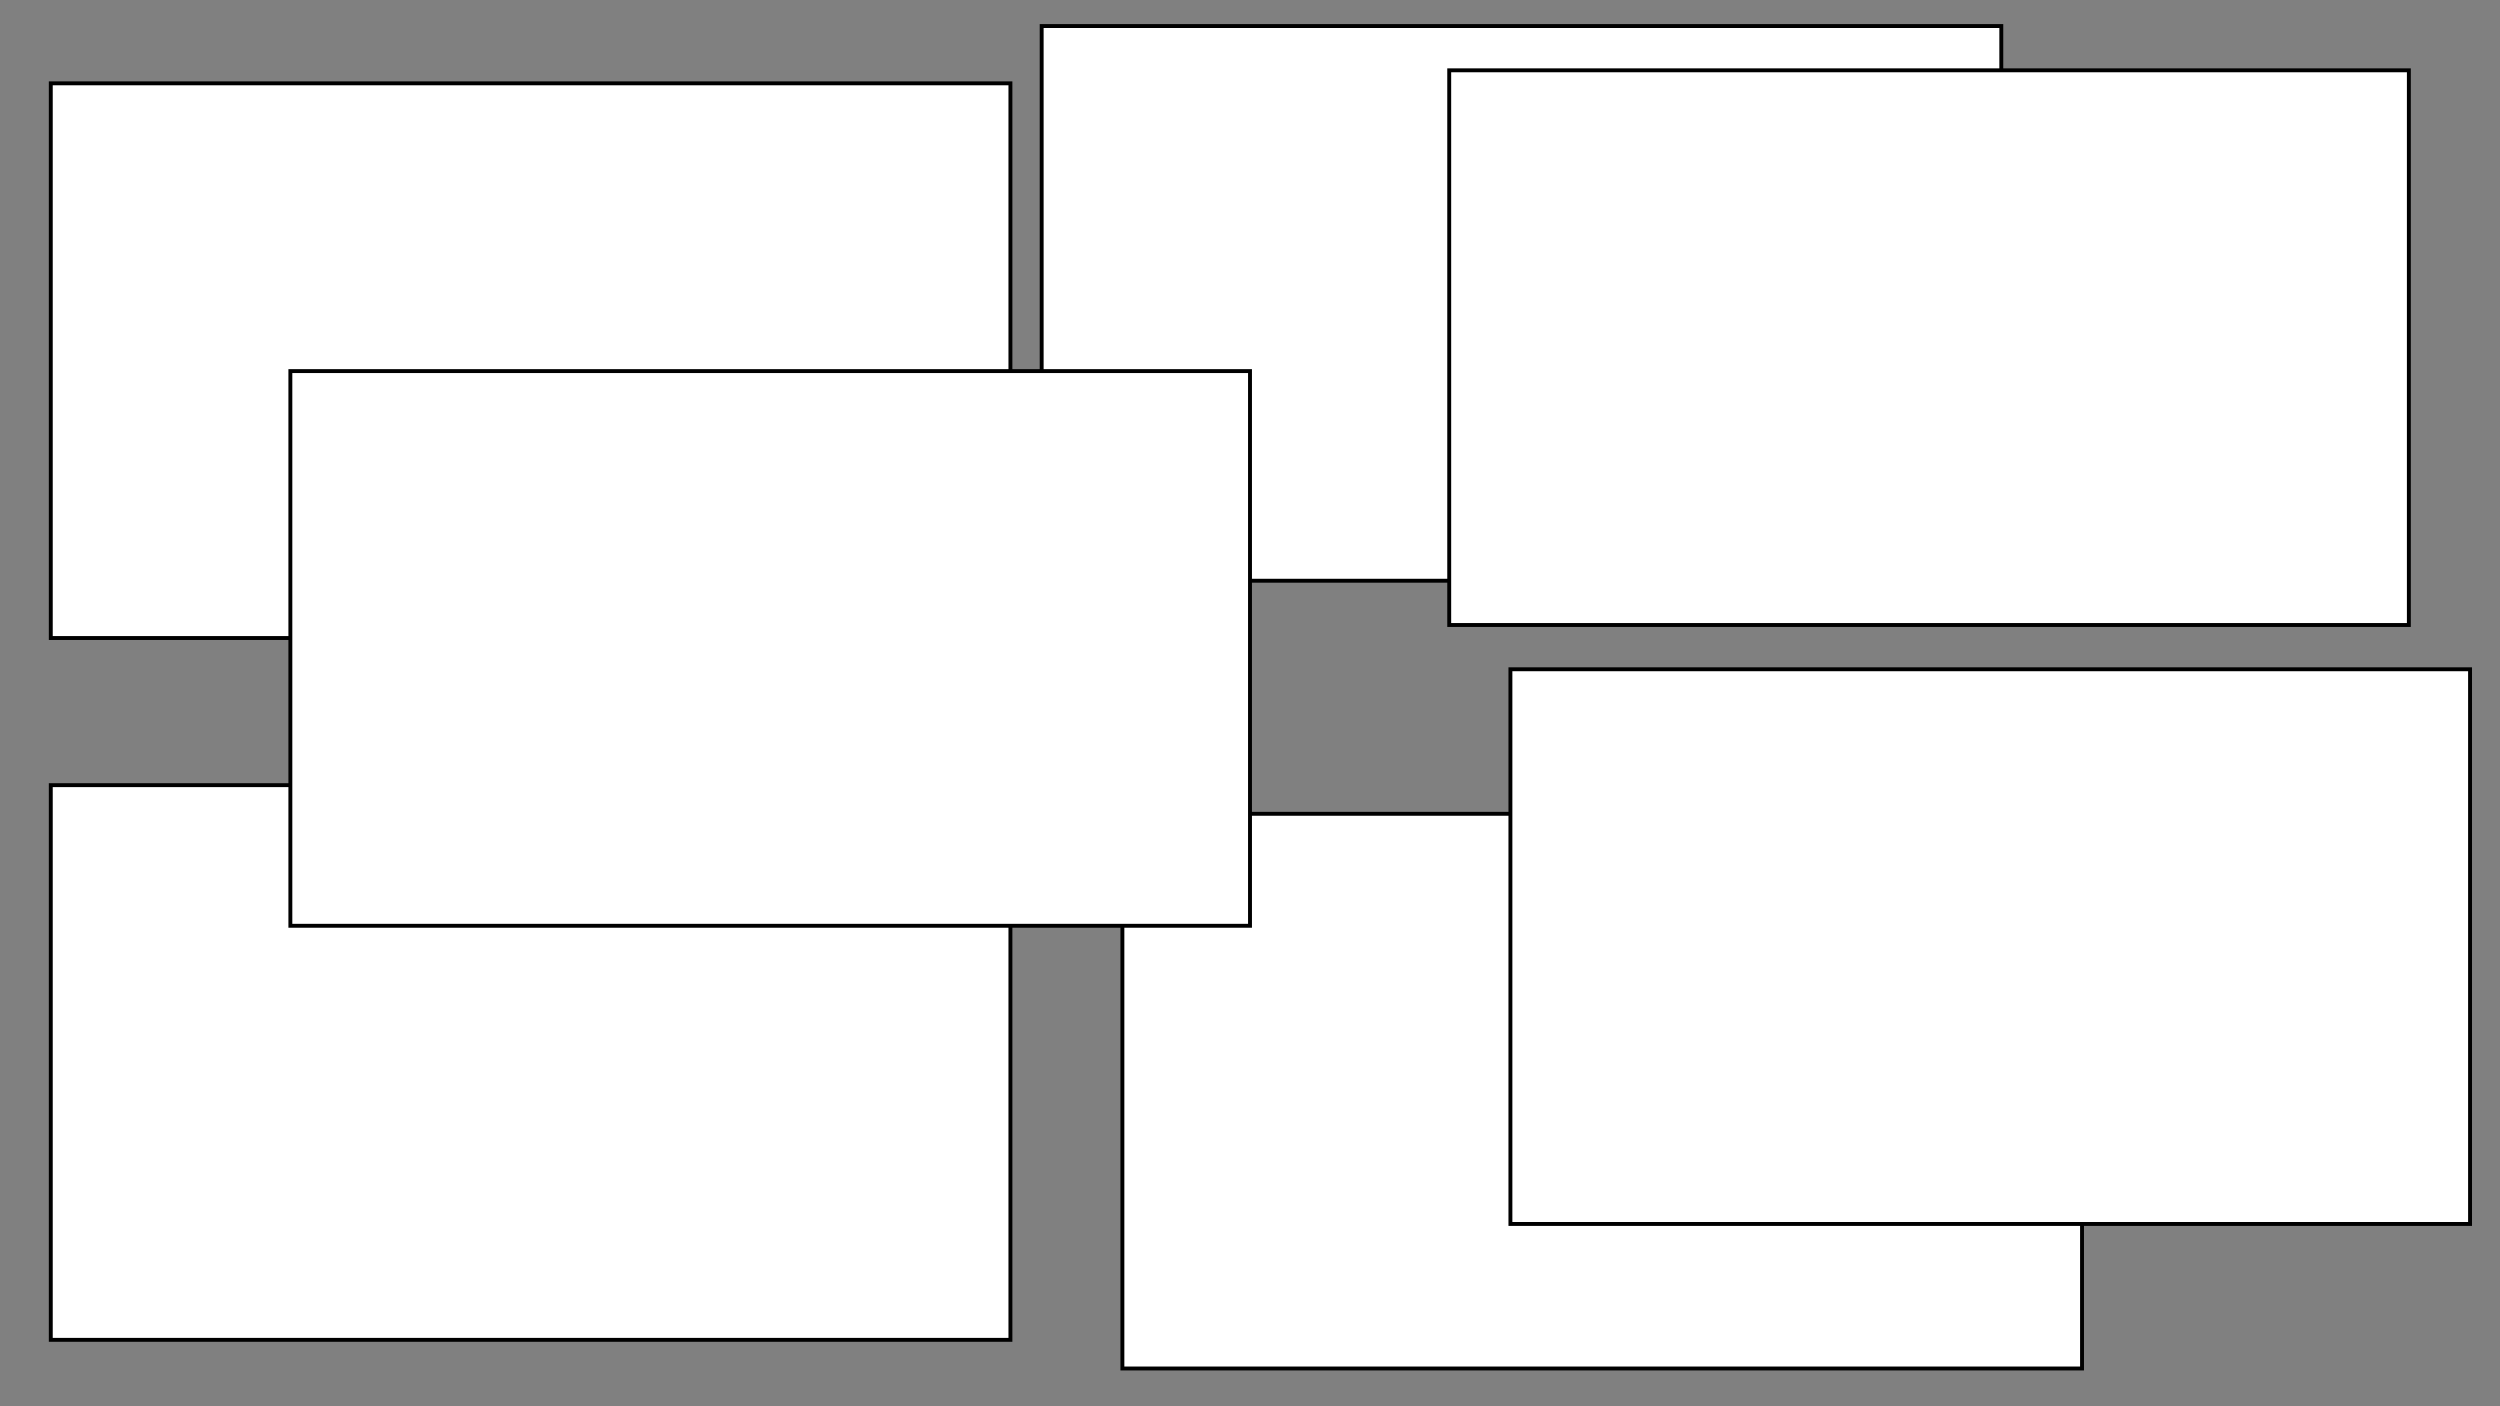 <svg version="1.2" xmlns="http://www.w3.org/2000/svg" viewBox="0 0 1920 1080" width="1920" height="1080">
	<rect x="0" y="0" width="1920" height="1080" fill="#808080" stroke="none"/>
	<title>New Project</title>
	<style>
		.s0 { fill: #ffffff;stroke: #000000;stroke-miterlimit:100;stroke-width: 3 } 
	</style>
	<path id="Oriente" fill-rule="evenodd" class="s0" d="m1537 20v426h-737v-426z"/>
	<path id="Sur" fill-rule="evenodd" class="s0" d="m776 64v426h-737v-426z"/>
	<path id="Sureste" fill-rule="evenodd" class="s0" d="m1599 625v426h-737v-426z"/>
	<path id="Centro-Pais" fill-rule="evenodd" class="s0" d="m1850 54v426h-737v-426z"/>
	<path id="Occidente" fill-rule="evenodd" class="s0" d="m1897 514v426h-737v-426z"/>
	<path id="Noreste" fill-rule="evenodd" class="s0" d="m776 603v426h-737v-426z"/>
	<path id="Noroeste" fill-rule="evenodd" class="s0" d="m960 285v426h-737v-426z"/>
</svg>